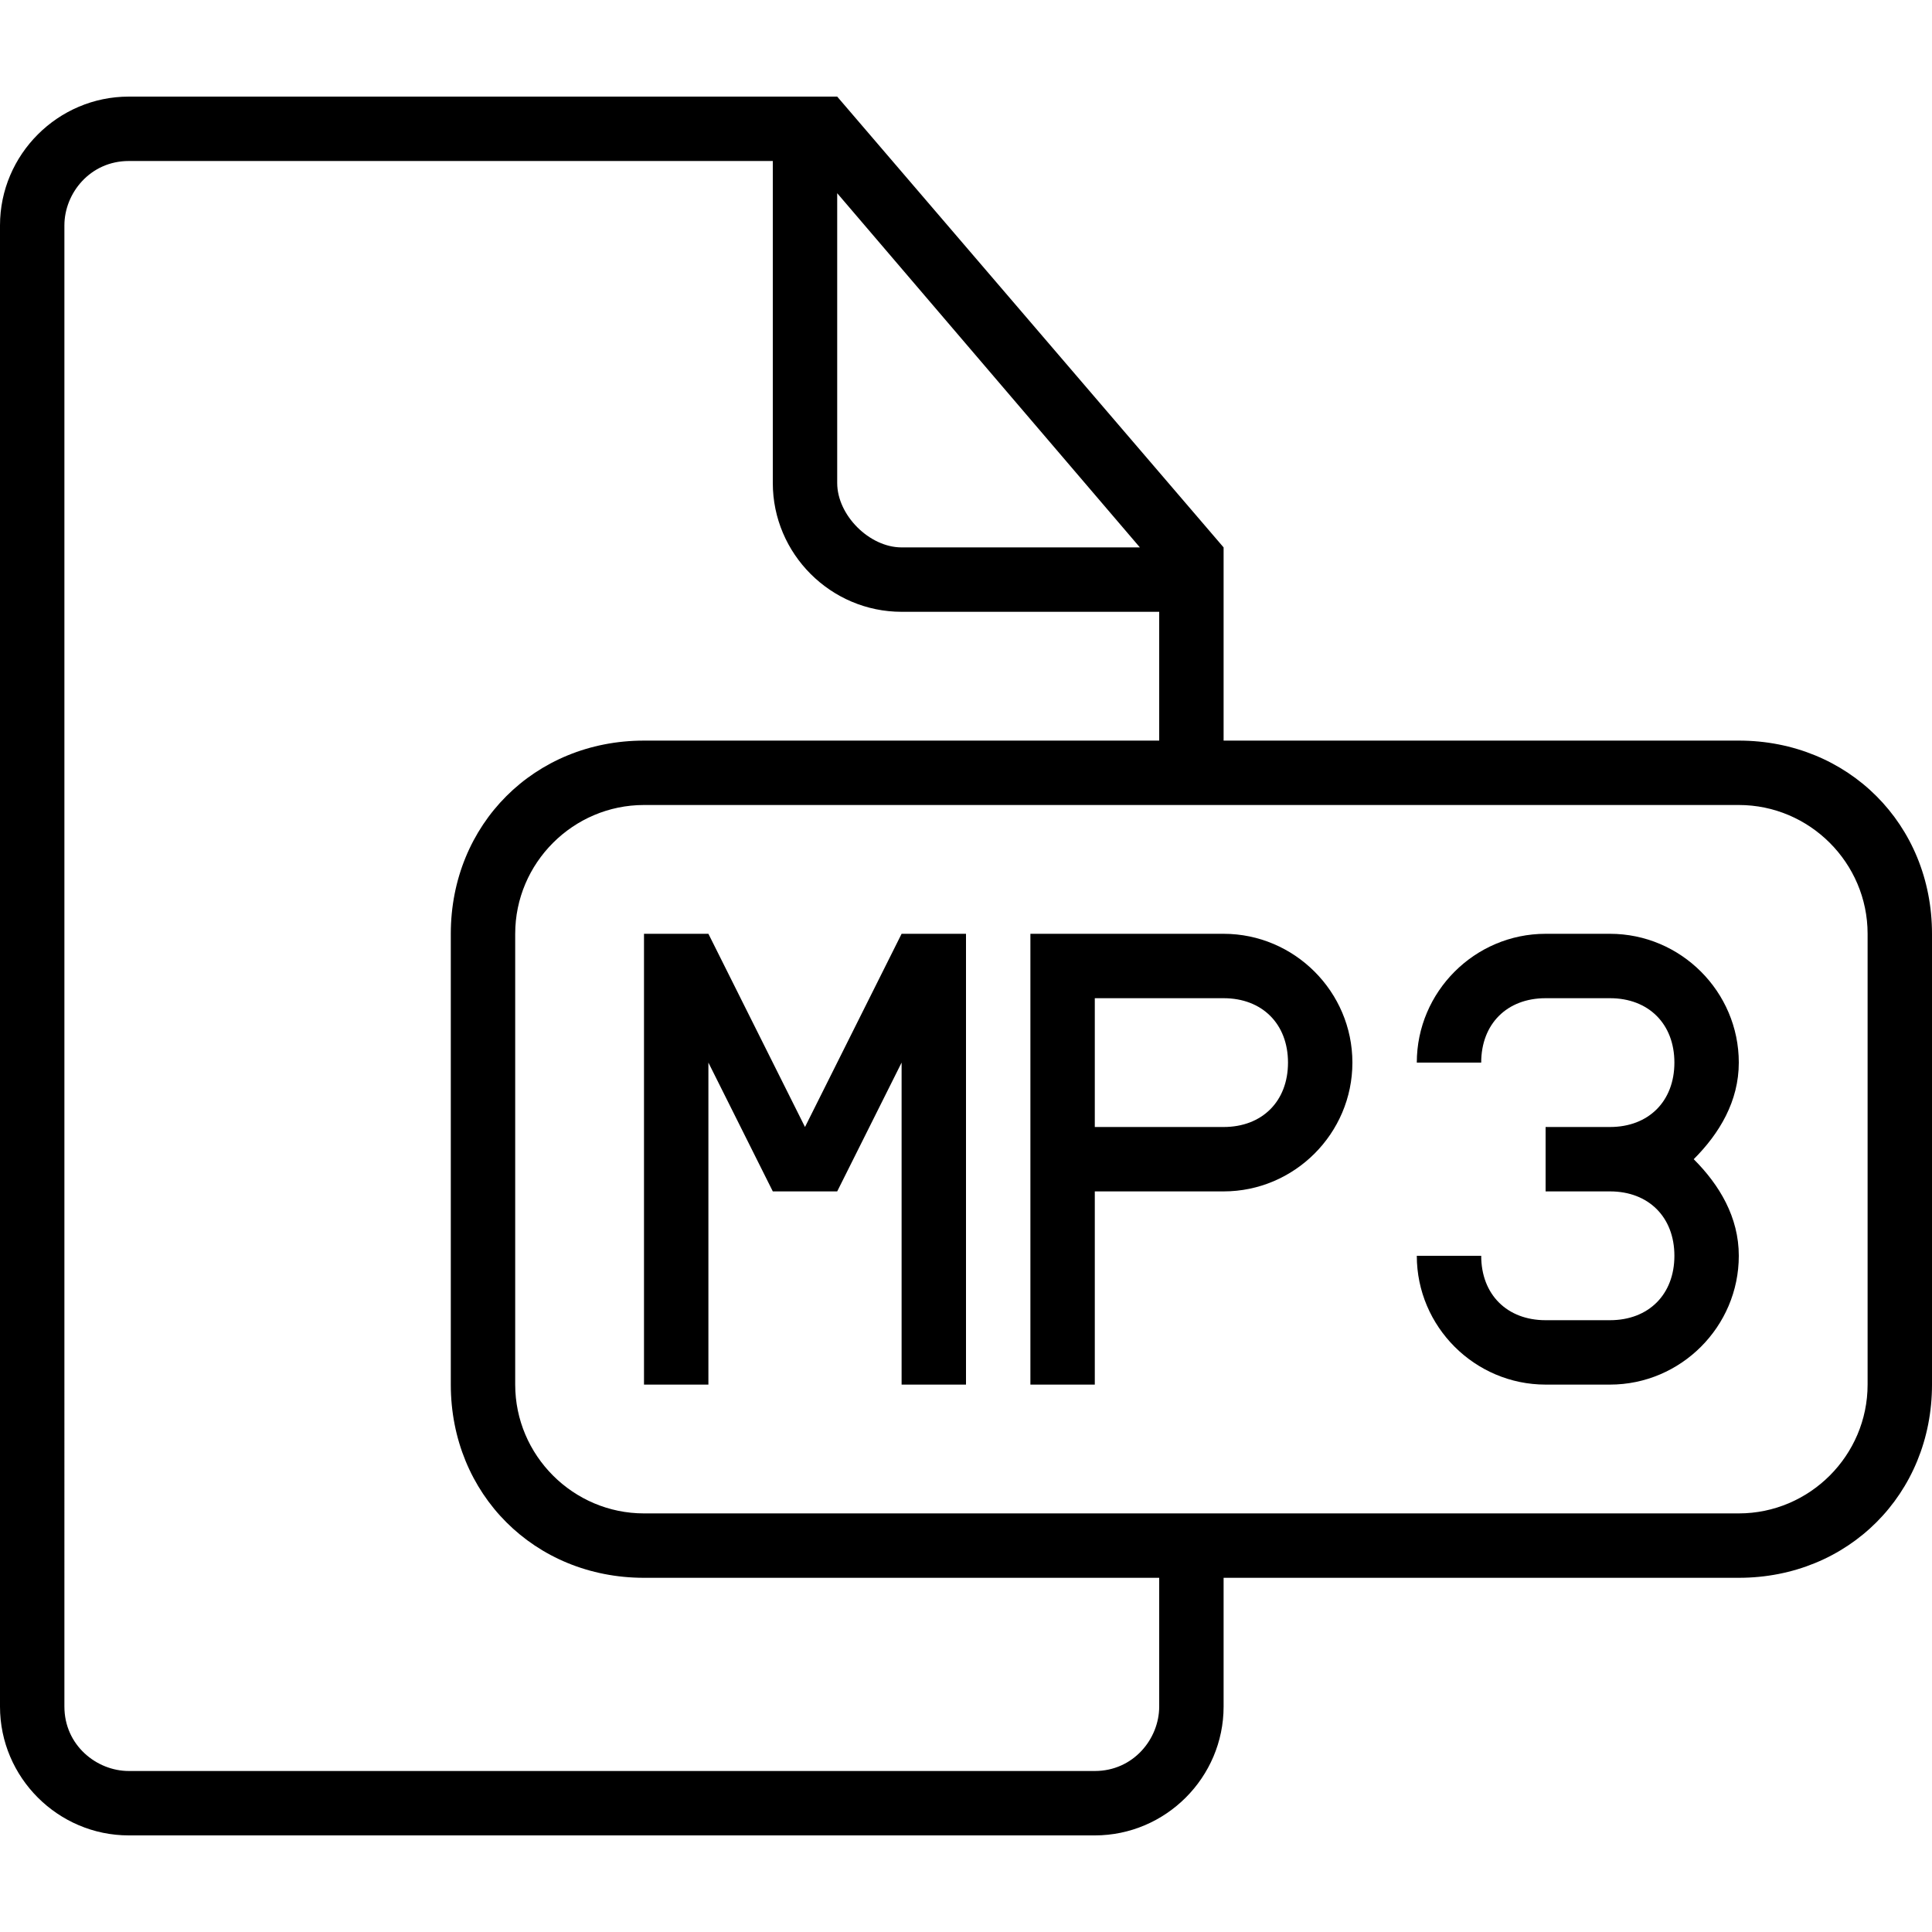<?xml version="1.0" encoding="iso-8859-1"?>
<!-- Generator: Adobe Illustrator 16.0.0, SVG Export Plug-In . SVG Version: 6.00 Build 0)  -->
<!DOCTYPE svg PUBLIC "-//W3C//DTD SVG 1.1//EN" "http://www.w3.org/Graphics/SVG/1.1/DTD/svg11.dtd">
<svg version="1.1" id="Capa_1" xmlns="http://www.w3.org/2000/svg" xmlns:xlink="http://www.w3.org/1999/xlink" x="0px" y="0px"
	 width="573.75px" height="573.75px" viewBox="0 0 573.75 573.75" style="enable-background:new 0 0 573.75 573.75;"
	 xml:space="preserve">
<g>
	<g>
		<polygon points="267.75,277.312 239.062,334.688 210.375,277.312 200.812,277.312 191.25,277.312 191.25,411.188 210.375,411.188 
			210.375,315.562 229.5,353.812 239.062,353.812 248.625,353.812 267.75,315.562 267.75,411.188 286.875,411.188 286.875,277.312 
			277.312,277.312 		"/>
		<path d="M516.375,219.938h-153v-57.375L248.625,28.688H38.25C17.212,28.688,0,45.9,0,66.938v439.875
			c0,21.037,17.212,38.25,38.25,38.25h286.875c21.037,0,38.25-17.213,38.25-38.25v-38.25h153c32.513,0,57.375-24.862,57.375-57.375
			V277.312C573.75,244.8,548.888,219.938,516.375,219.938z M248.625,57.375l89.888,105.188H267.75
			c-9.562,0-19.125-9.562-19.125-19.125V57.375z M344.25,506.812c0,9.562-7.65,19.125-19.125,19.125H38.25
			c-9.562,0-19.125-7.65-19.125-19.125V66.938c0-9.562,7.65-19.125,19.125-19.125H229.5v95.625c0,21.038,17.212,38.25,38.25,38.25
			h76.5v38.25h-153c-32.513,0-57.375,24.862-57.375,57.375v133.875c0,32.513,24.862,57.375,57.375,57.375h153V506.812z
			 M554.625,411.188c0,21.037-17.213,38.25-38.25,38.25H191.25c-21.038,0-38.25-17.213-38.25-38.25V277.312
			c0-21.038,17.212-38.25,38.25-38.25h325.125c21.037,0,38.25,17.212,38.25,38.25V411.188z"/>
		<path d="M478.125,277.312H459c-21.037,0-38.25,17.213-38.25,38.25h19.125c0-11.475,7.65-19.125,19.125-19.125h19.125
			c11.475,0,19.125,7.65,19.125,19.125s-7.65,19.125-19.125,19.125H459v19.125h19.125c11.475,0,19.125,7.65,19.125,19.125
			s-7.65,19.125-19.125,19.125H459c-11.475,0-19.125-7.65-19.125-19.125H420.75c0,21.037,17.213,38.25,38.25,38.25h19.125
			c21.037,0,38.25-17.213,38.25-38.25c0-11.475-5.737-21.037-13.388-28.688c7.65-7.65,13.388-17.213,13.388-28.688
			C516.375,294.525,499.162,277.312,478.125,277.312z"/>
		<path d="M363.375,277.312H306v38.25v95.625h19.125v-57.375h38.25c21.037,0,38.25-17.213,38.25-38.25
			S384.412,277.312,363.375,277.312z M363.375,334.688h-38.25v-38.25h38.25c11.475,0,19.125,7.65,19.125,19.125
			S374.85,334.688,363.375,334.688z"/>
	</g>
</g>
<g>
</g>
<g>
</g>
<g>
</g>
<g>
</g>
<g>
</g>
<g>
</g>
<g>
</g>
<g>
</g>
<g>
</g>
<g>
</g>
<g>
</g>
<g>
</g>
<g>
</g>
<g>
</g>
<g>
</g>
</svg>
